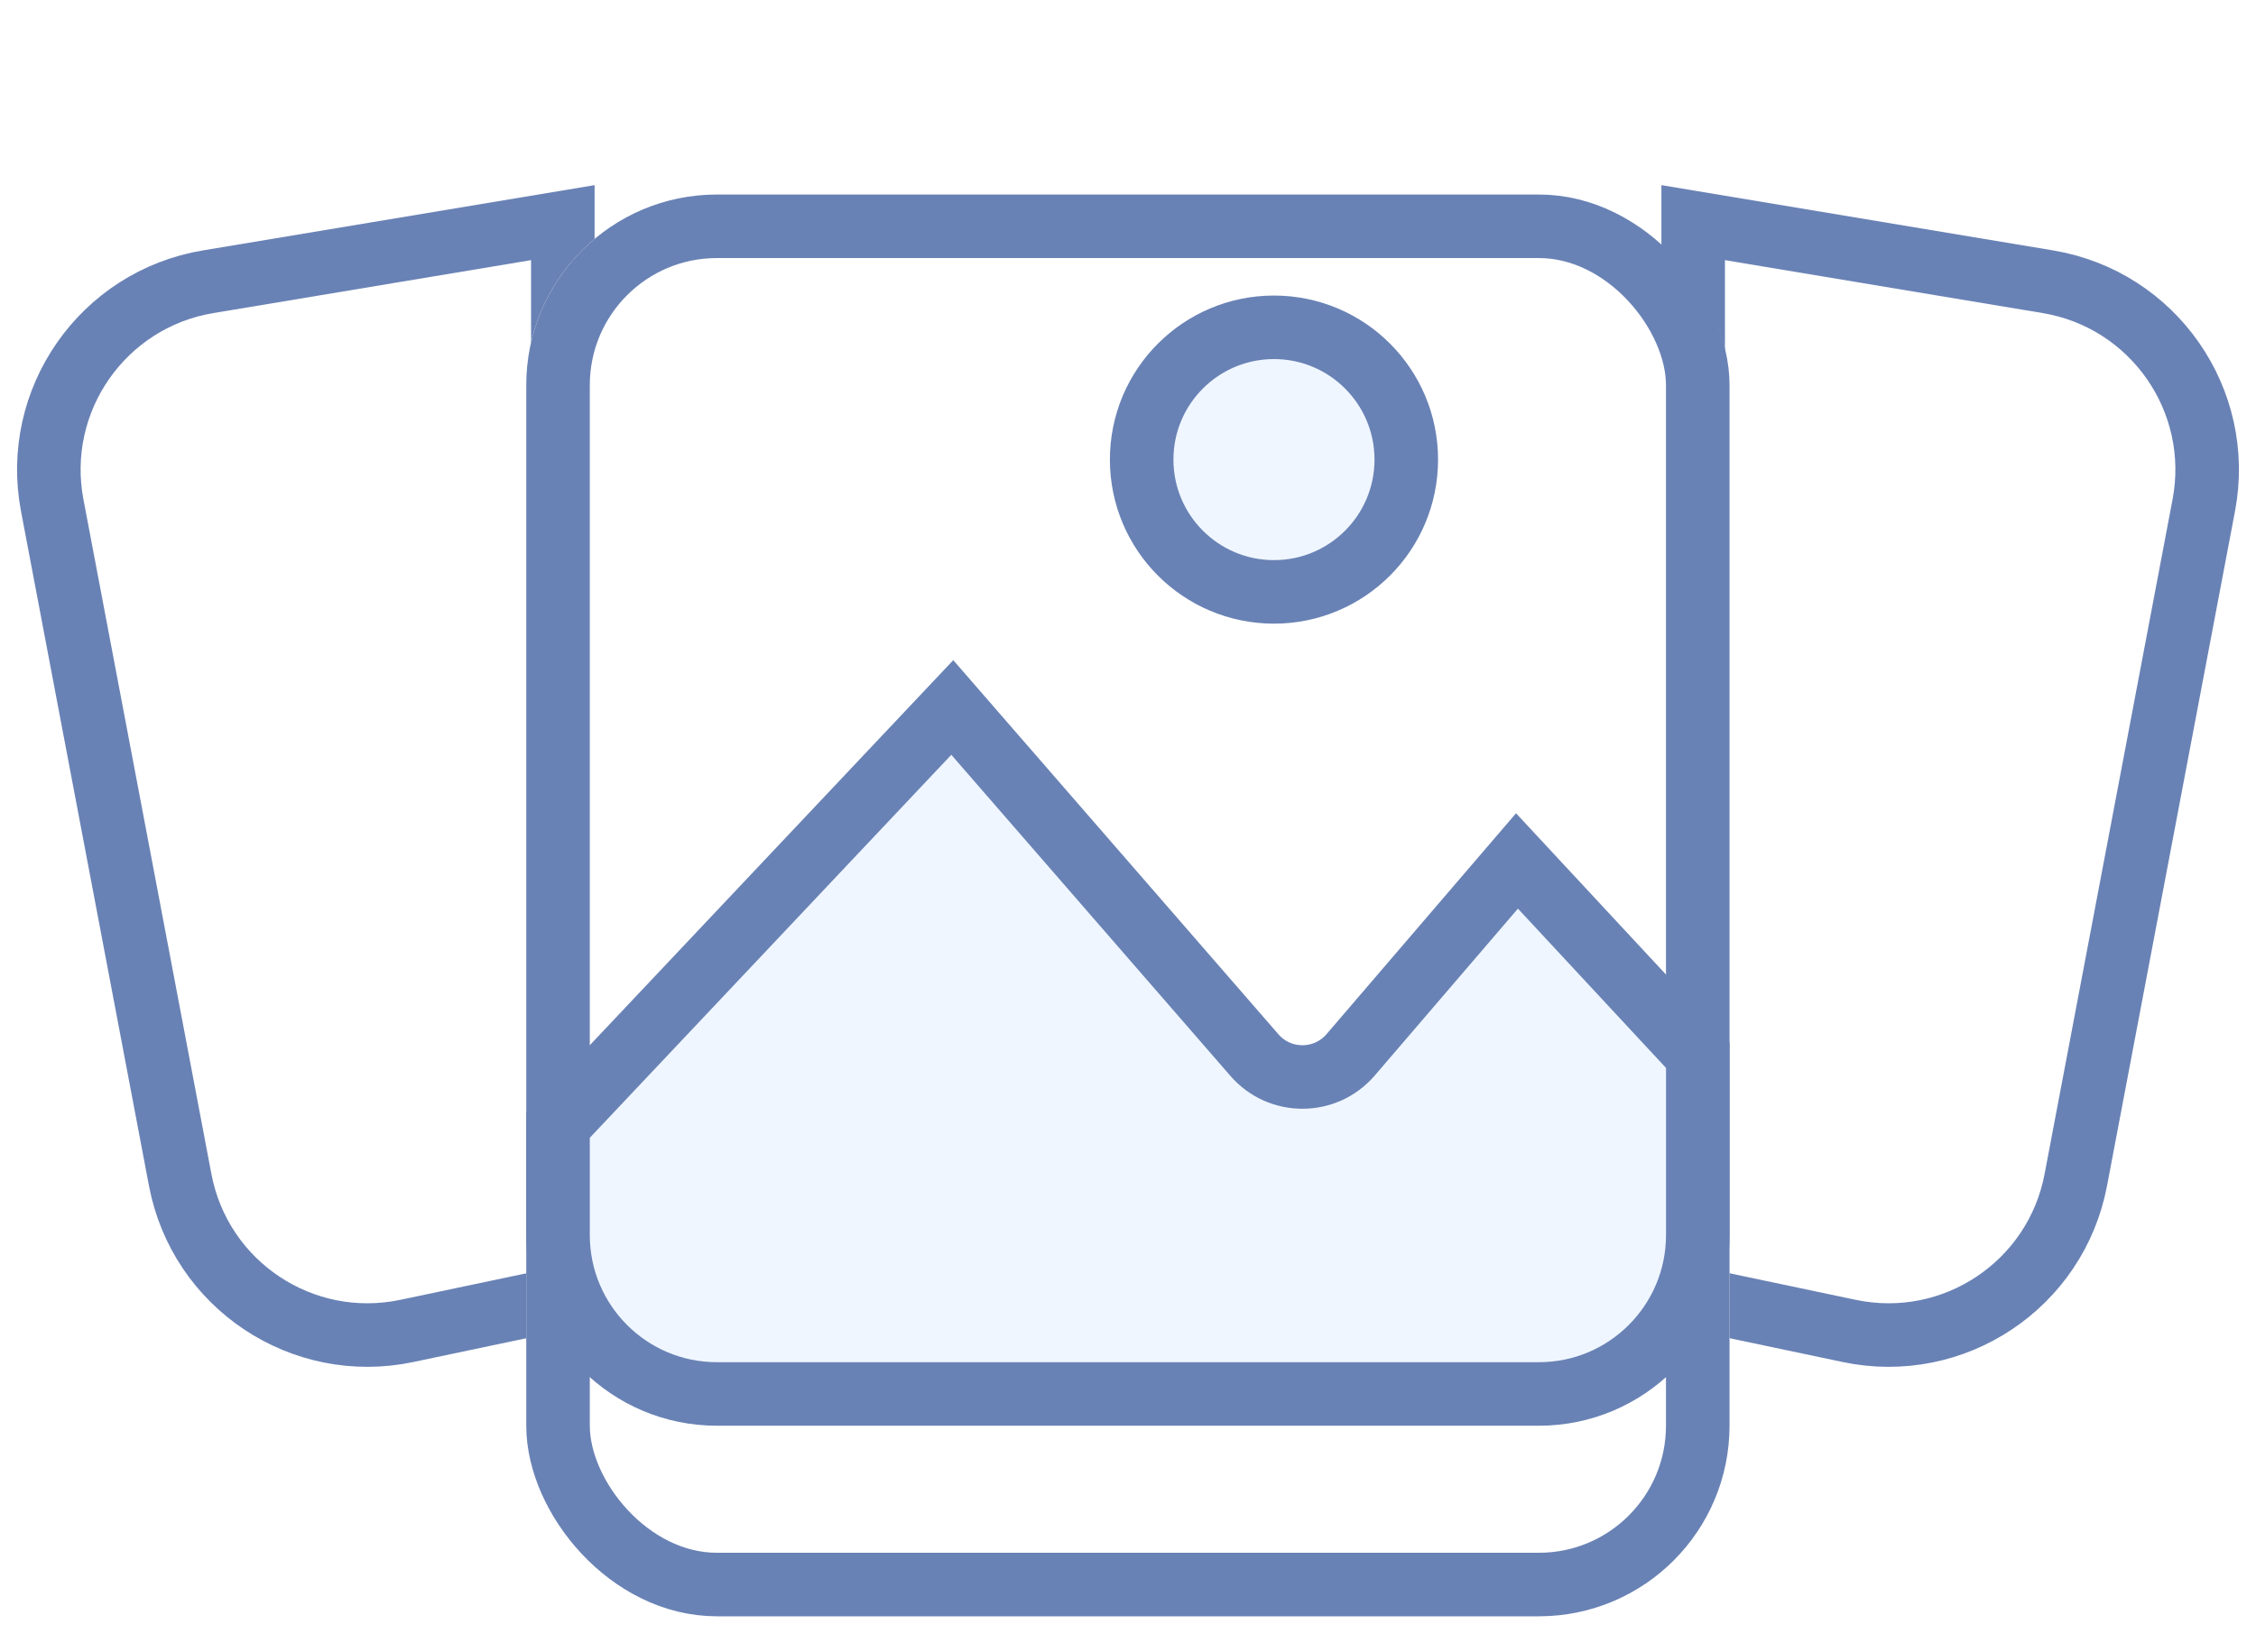 <svg width="71" height="52" viewBox="0 0 71 52" fill="none" xmlns="http://www.w3.org/2000/svg">
<path d="M6.552 8.868L17.713 7.008V40.86L12.802 41.894C9.513 42.587 6.297 40.443 5.671 37.141L1.643 15.904C1.016 12.597 3.231 9.421 6.552 8.868Z" fill="white" stroke="#6982B5" stroke-width="2"/>
<path d="M64.448 8.868L53.287 7.008V40.86L58.198 41.894C61.487 42.587 64.703 40.443 65.329 37.141L69.357 15.904C69.984 12.597 67.769 9.421 64.448 8.868Z" fill="white" stroke="#6982B5" stroke-width="2"/>
<g filter="url(#filter0_dd_2378_10255)">
<rect x="16.562" y="0.123" width="37.869" height="44.754" rx="6" fill="white"/>
<rect x="17.562" y="1.123" width="35.869" height="42.754" rx="5" stroke="#6982B5" stroke-width="2"/>
</g>
<path d="M39.48 33.213C40.28 34.134 41.712 34.129 42.507 33.203L47.742 27.1L53.432 33.222V38.878C53.431 41.639 51.193 43.878 48.432 43.878H22.562C19.801 43.878 17.563 41.639 17.562 38.878V35.417L29.97 22.269L39.48 33.213Z" fill="#EFF6FF" stroke="#6982B5" stroke-width="2"/>
<circle cx="40.094" cy="14.467" r="4.164" fill="#EFF6FF" stroke="#6982B5" stroke-width="2"/>
<defs>
<filter id="filter0_dd_2378_10255" x="13.562" y="0.123" width="43.867" height="51.754" filterUnits="userSpaceOnUse" color-interpolation-filters="sRGB">
<feFlood flood-opacity="0" result="BackgroundImageFix"/>
<feColorMatrix in="SourceAlpha" type="matrix" values="0 0 0 0 0 0 0 0 0 0 0 0 0 0 0 0 0 0 127 0" result="hardAlpha"/>
<feOffset dy="2"/>
<feGaussianBlur stdDeviation="1"/>
<feComposite in2="hardAlpha" operator="out"/>
<feColorMatrix type="matrix" values="0 0 0 0 0 0 0 0 0 0 0 0 0 0 0 0 0 0 0.06 0"/>
<feBlend mode="normal" in2="BackgroundImageFix" result="effect1_dropShadow_2378_10255"/>
<feColorMatrix in="SourceAlpha" type="matrix" values="0 0 0 0 0 0 0 0 0 0 0 0 0 0 0 0 0 0 127 0" result="hardAlpha"/>
<feOffset dy="4"/>
<feGaussianBlur stdDeviation="1.5"/>
<feComposite in2="hardAlpha" operator="out"/>
<feColorMatrix type="matrix" values="0 0 0 0 0 0 0 0 0 0 0 0 0 0 0 0 0 0 0.07 0"/>
<feBlend mode="normal" in2="effect1_dropShadow_2378_10255" result="effect2_dropShadow_2378_10255"/>
<feBlend mode="normal" in="SourceGraphic" in2="effect2_dropShadow_2378_10255" result="shape"/>
</filter>
</defs>
</svg>
